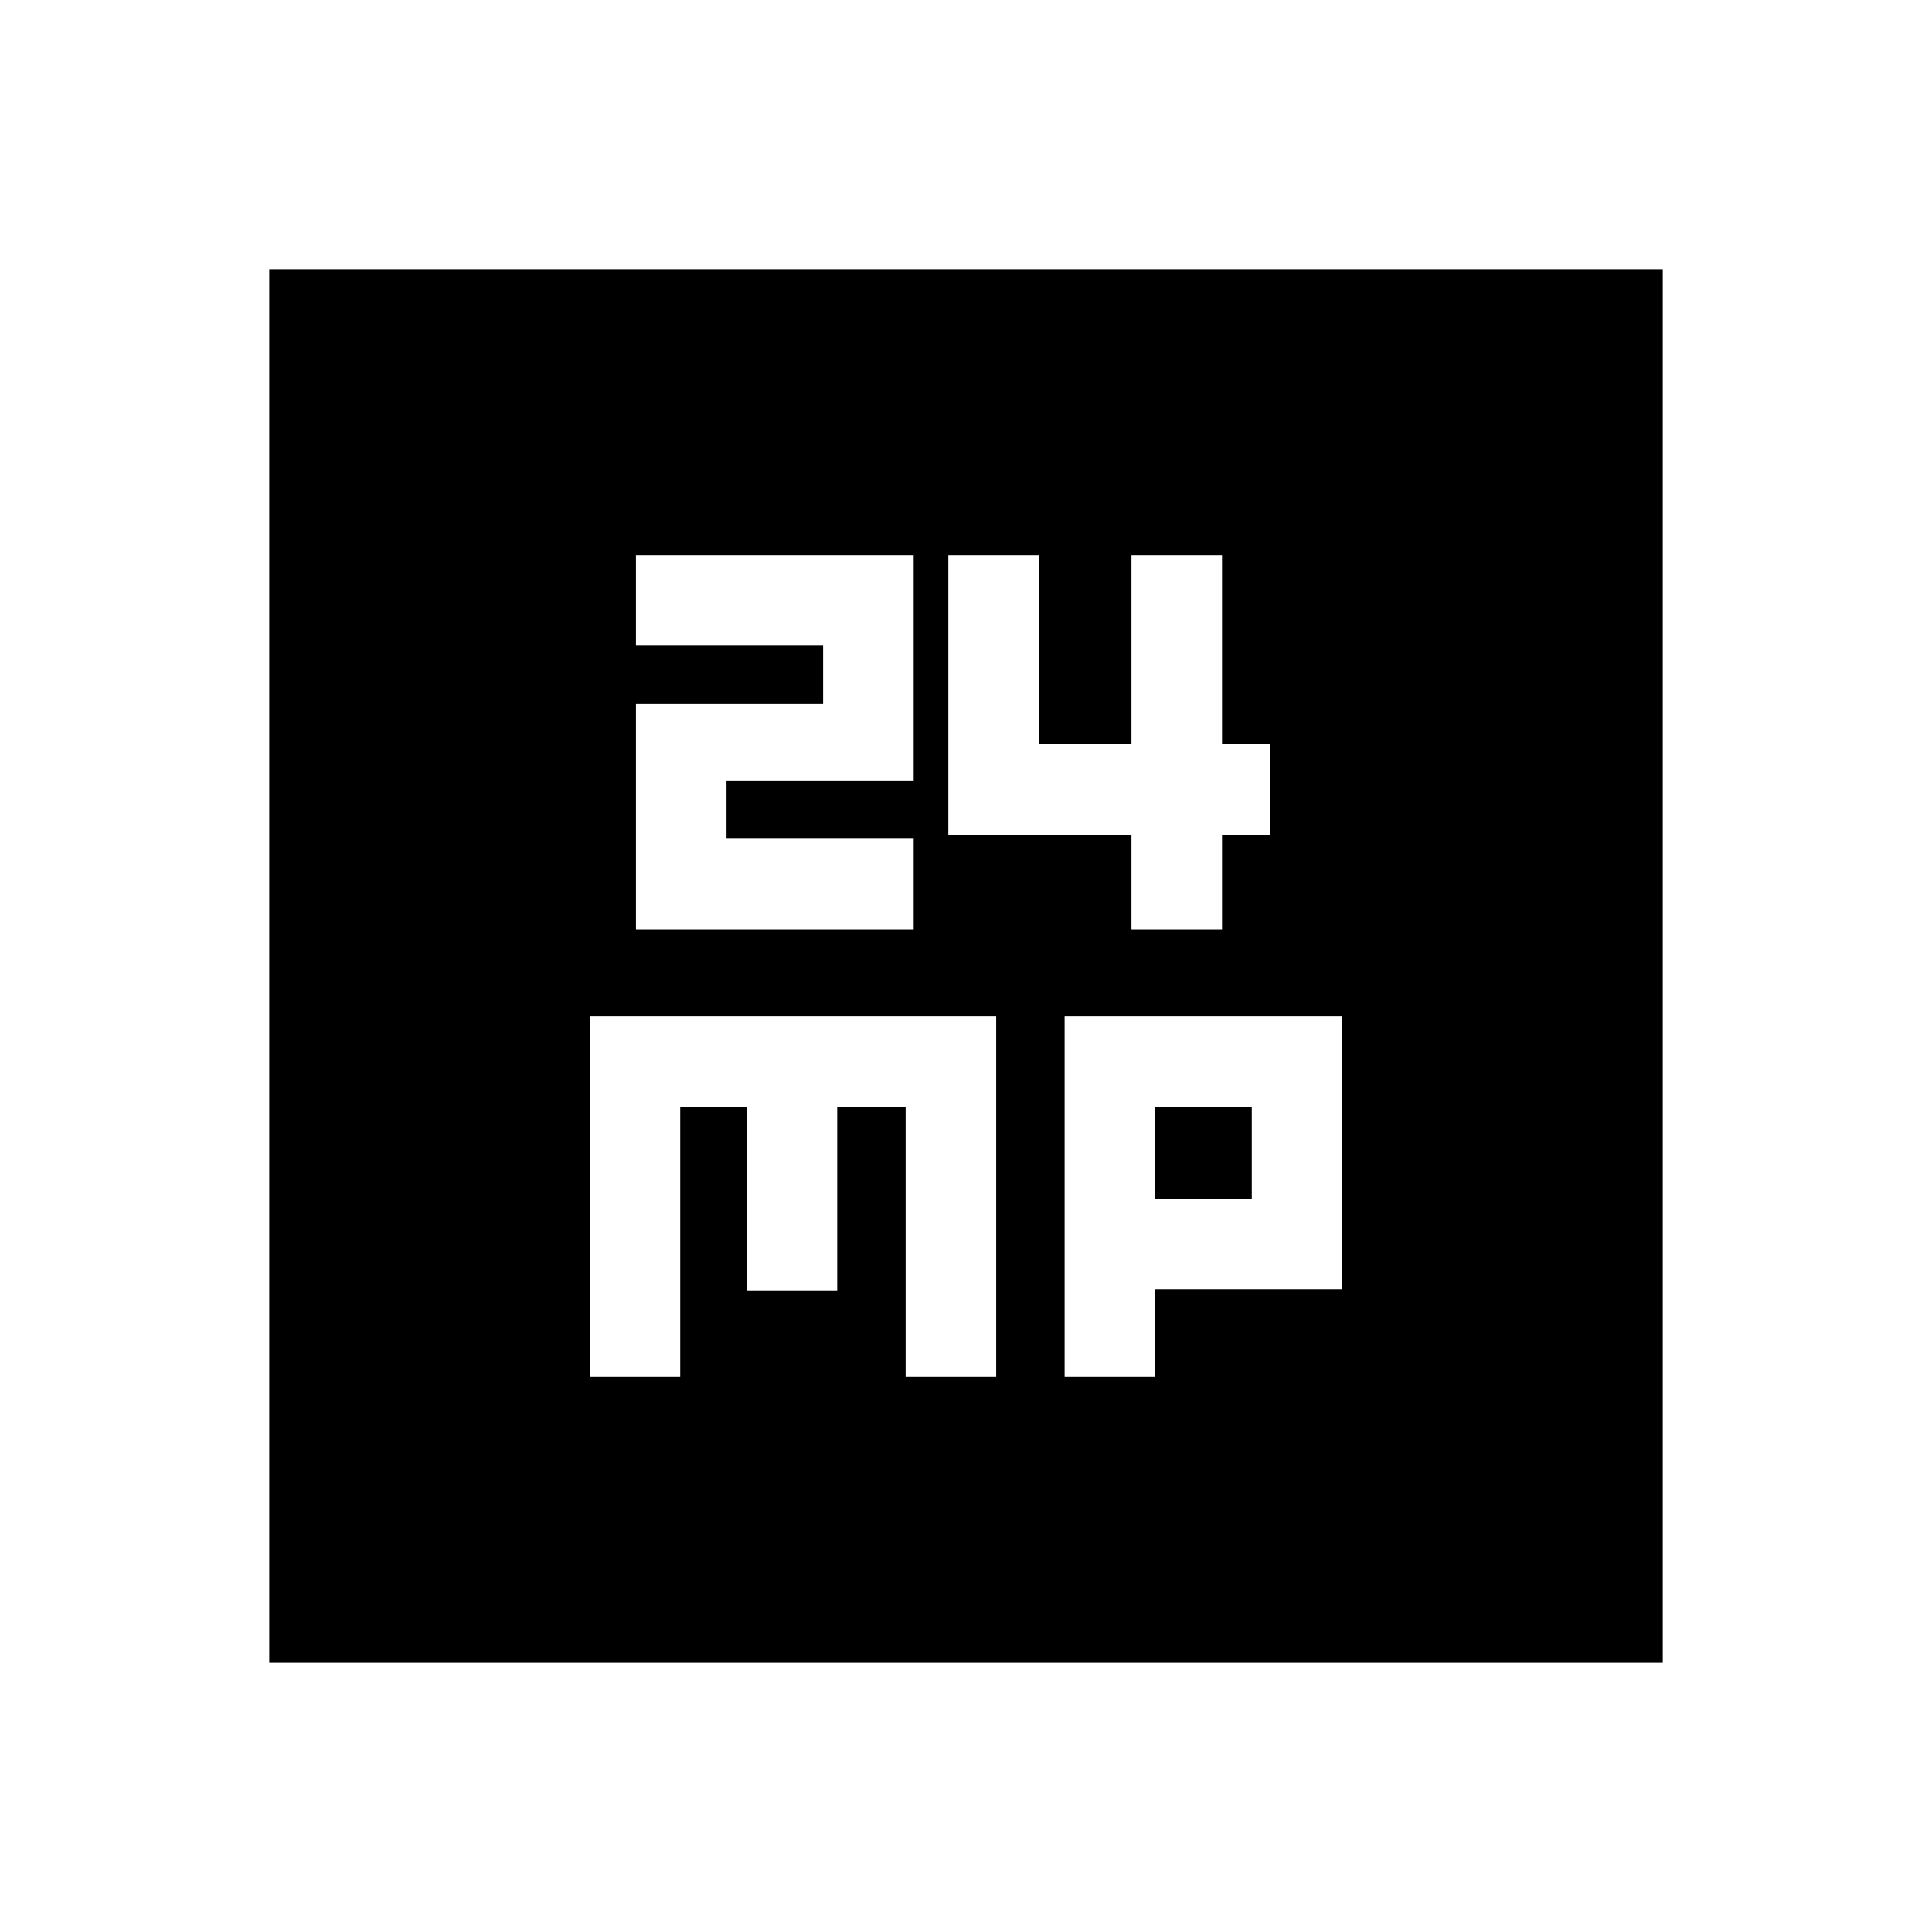 <svg xmlns="http://www.w3.org/2000/svg" height="20" viewBox="0 -960 960 960" width="20"><path d="M316-498.22h138v-45h-93v-29h93v-112H316v45h93v29h-93v112Zm246.22 0h45v-47h24v-45h-24v-94h-45v94h-46v-94h-45v139h91v47ZM293-275.78h45V-410h33v91.17h45V-410h34v134.22h45V-455H293v179.22Zm236 0h45v-43.61h93V-455H529v179.22Zm45-88.61V-410h48v45.61h-48ZM133.78-133.78v-692.44h692.44v692.44H133.78Z"/></svg>
